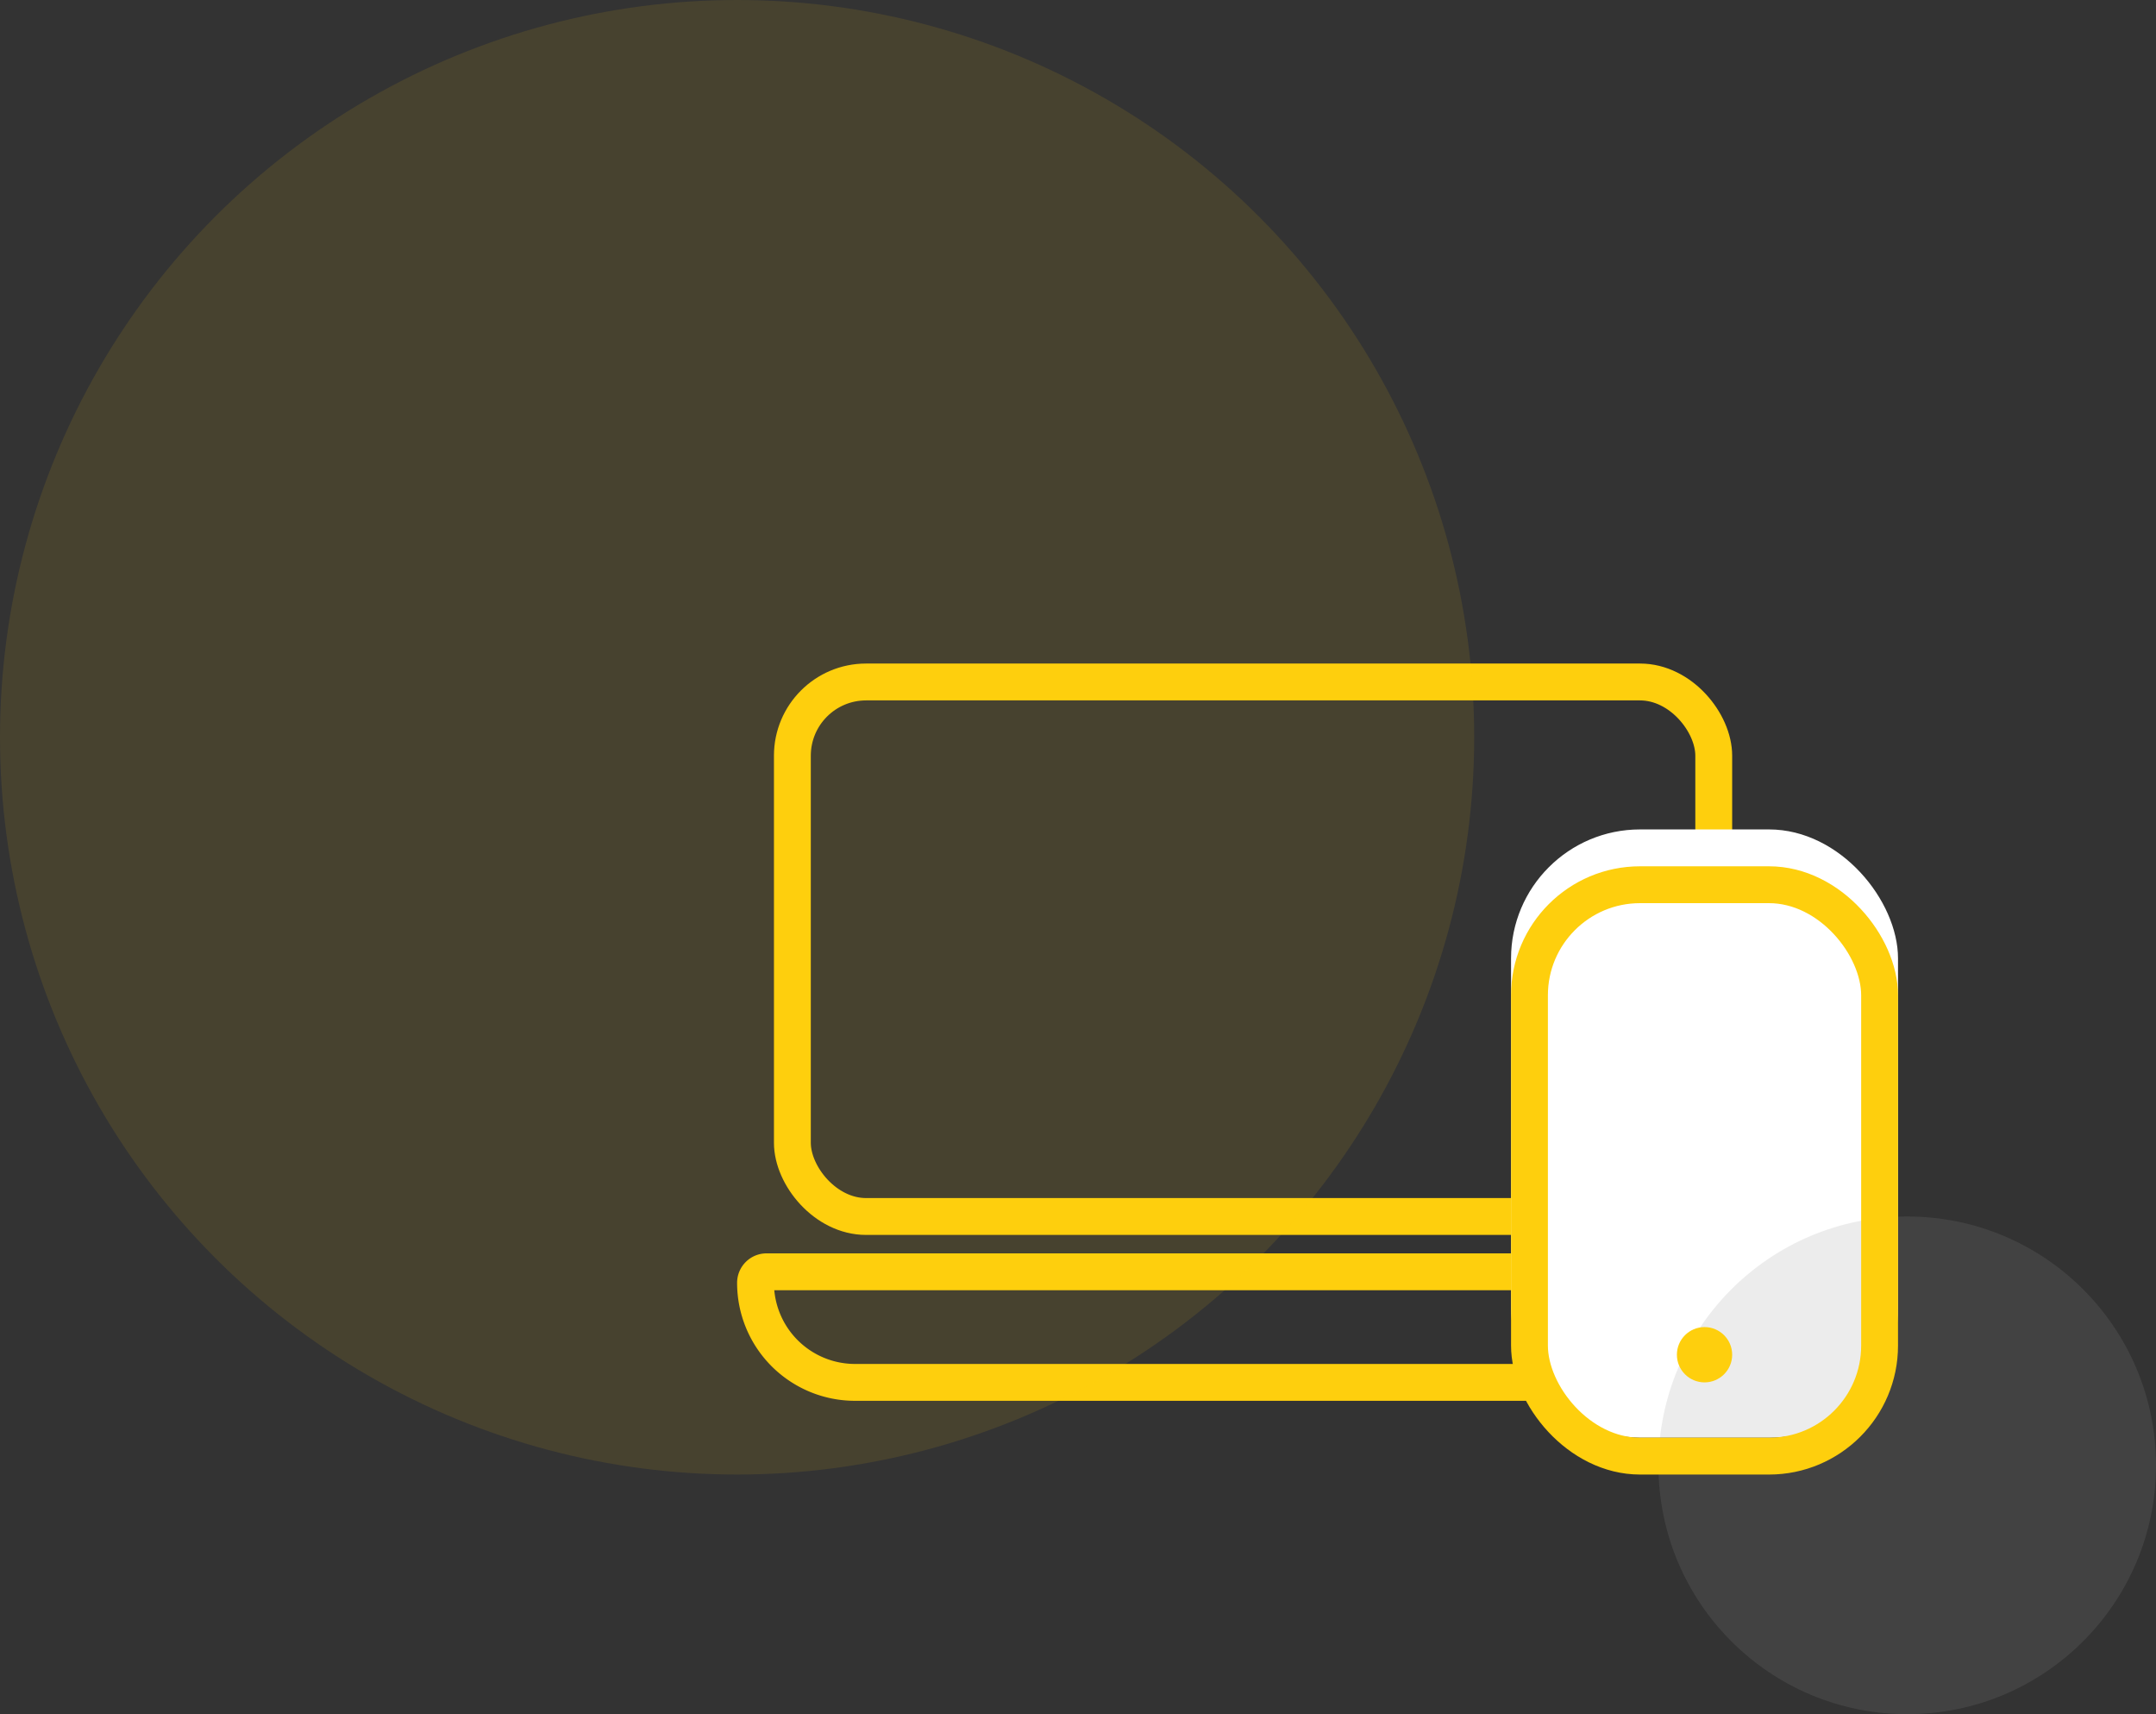 <svg xmlns="http://www.w3.org/2000/svg" width="117" height="93" viewBox="0 0 117 93">
  <rect x="0" y="0" width="117" height="93" fill="#333333" stroke="none"/>
  <g id="Groupe_92" data-name="Groupe 92" transform="translate(-308 -357)">
    <g id="Rectangle_7" data-name="Rectangle 7" transform="translate(348 425)" fill="none" stroke="#fecf0d" stroke-width="2">
      <path d="M0,0H48a0,0,0,0,1,0,0V8a0,0,0,0,1,0,0H8A8,8,0,0,1,0,0V0A0,0,0,0,1,0,0Z" stroke="none"/>
      <path d="M1.6,1H46.4a.6.6,0,0,1,.6.6V6.4a.6.6,0,0,1-.6.6H6.4A5.4,5.4,0,0,1,1,1.6v0A.6.6,0,0,1,1.6,1Z" fill="none"/>
    </g>
    <g id="Rectangle_6" data-name="Rectangle 6" transform="translate(350 393)" fill="none" stroke="#fecf0d" stroke-width="2">
      <rect width="52" height="31" rx="5" stroke="none"/>
      <rect x="1" y="1" width="50" height="29" rx="4" fill="none"/>
    </g>
    <rect id="Rectangle_8" data-name="Rectangle 8" width="21" height="33" rx="7" transform="translate(390 402)" fill="#fff"/>
    <circle id="Ellipse_8" data-name="Ellipse 8" cx="13.5" cy="13.5" r="13.5" transform="translate(398 423)" fill="#919191" opacity="0.17"/>
    <g id="Rectangle_5" data-name="Rectangle 5" transform="translate(390 404)" fill="none" stroke="#fecf0d" stroke-linecap="round" stroke-width="2">
      <rect width="21" height="33" rx="7" stroke="none"/>
      <rect x="1" y="1" width="19" height="31" rx="6" fill="none"/>
    </g>
    <circle id="Ellipse_6" data-name="Ellipse 6" cx="1.5" cy="1.5" r="1.5" transform="translate(399 429)" fill="#fecf0d"/>
    <circle id="Ellipse_7" data-name="Ellipse 7" cx="40" cy="40" r="40" transform="translate(308 357)" fill="#fecf0d" opacity="0.1"/>
  </g>
</svg>
